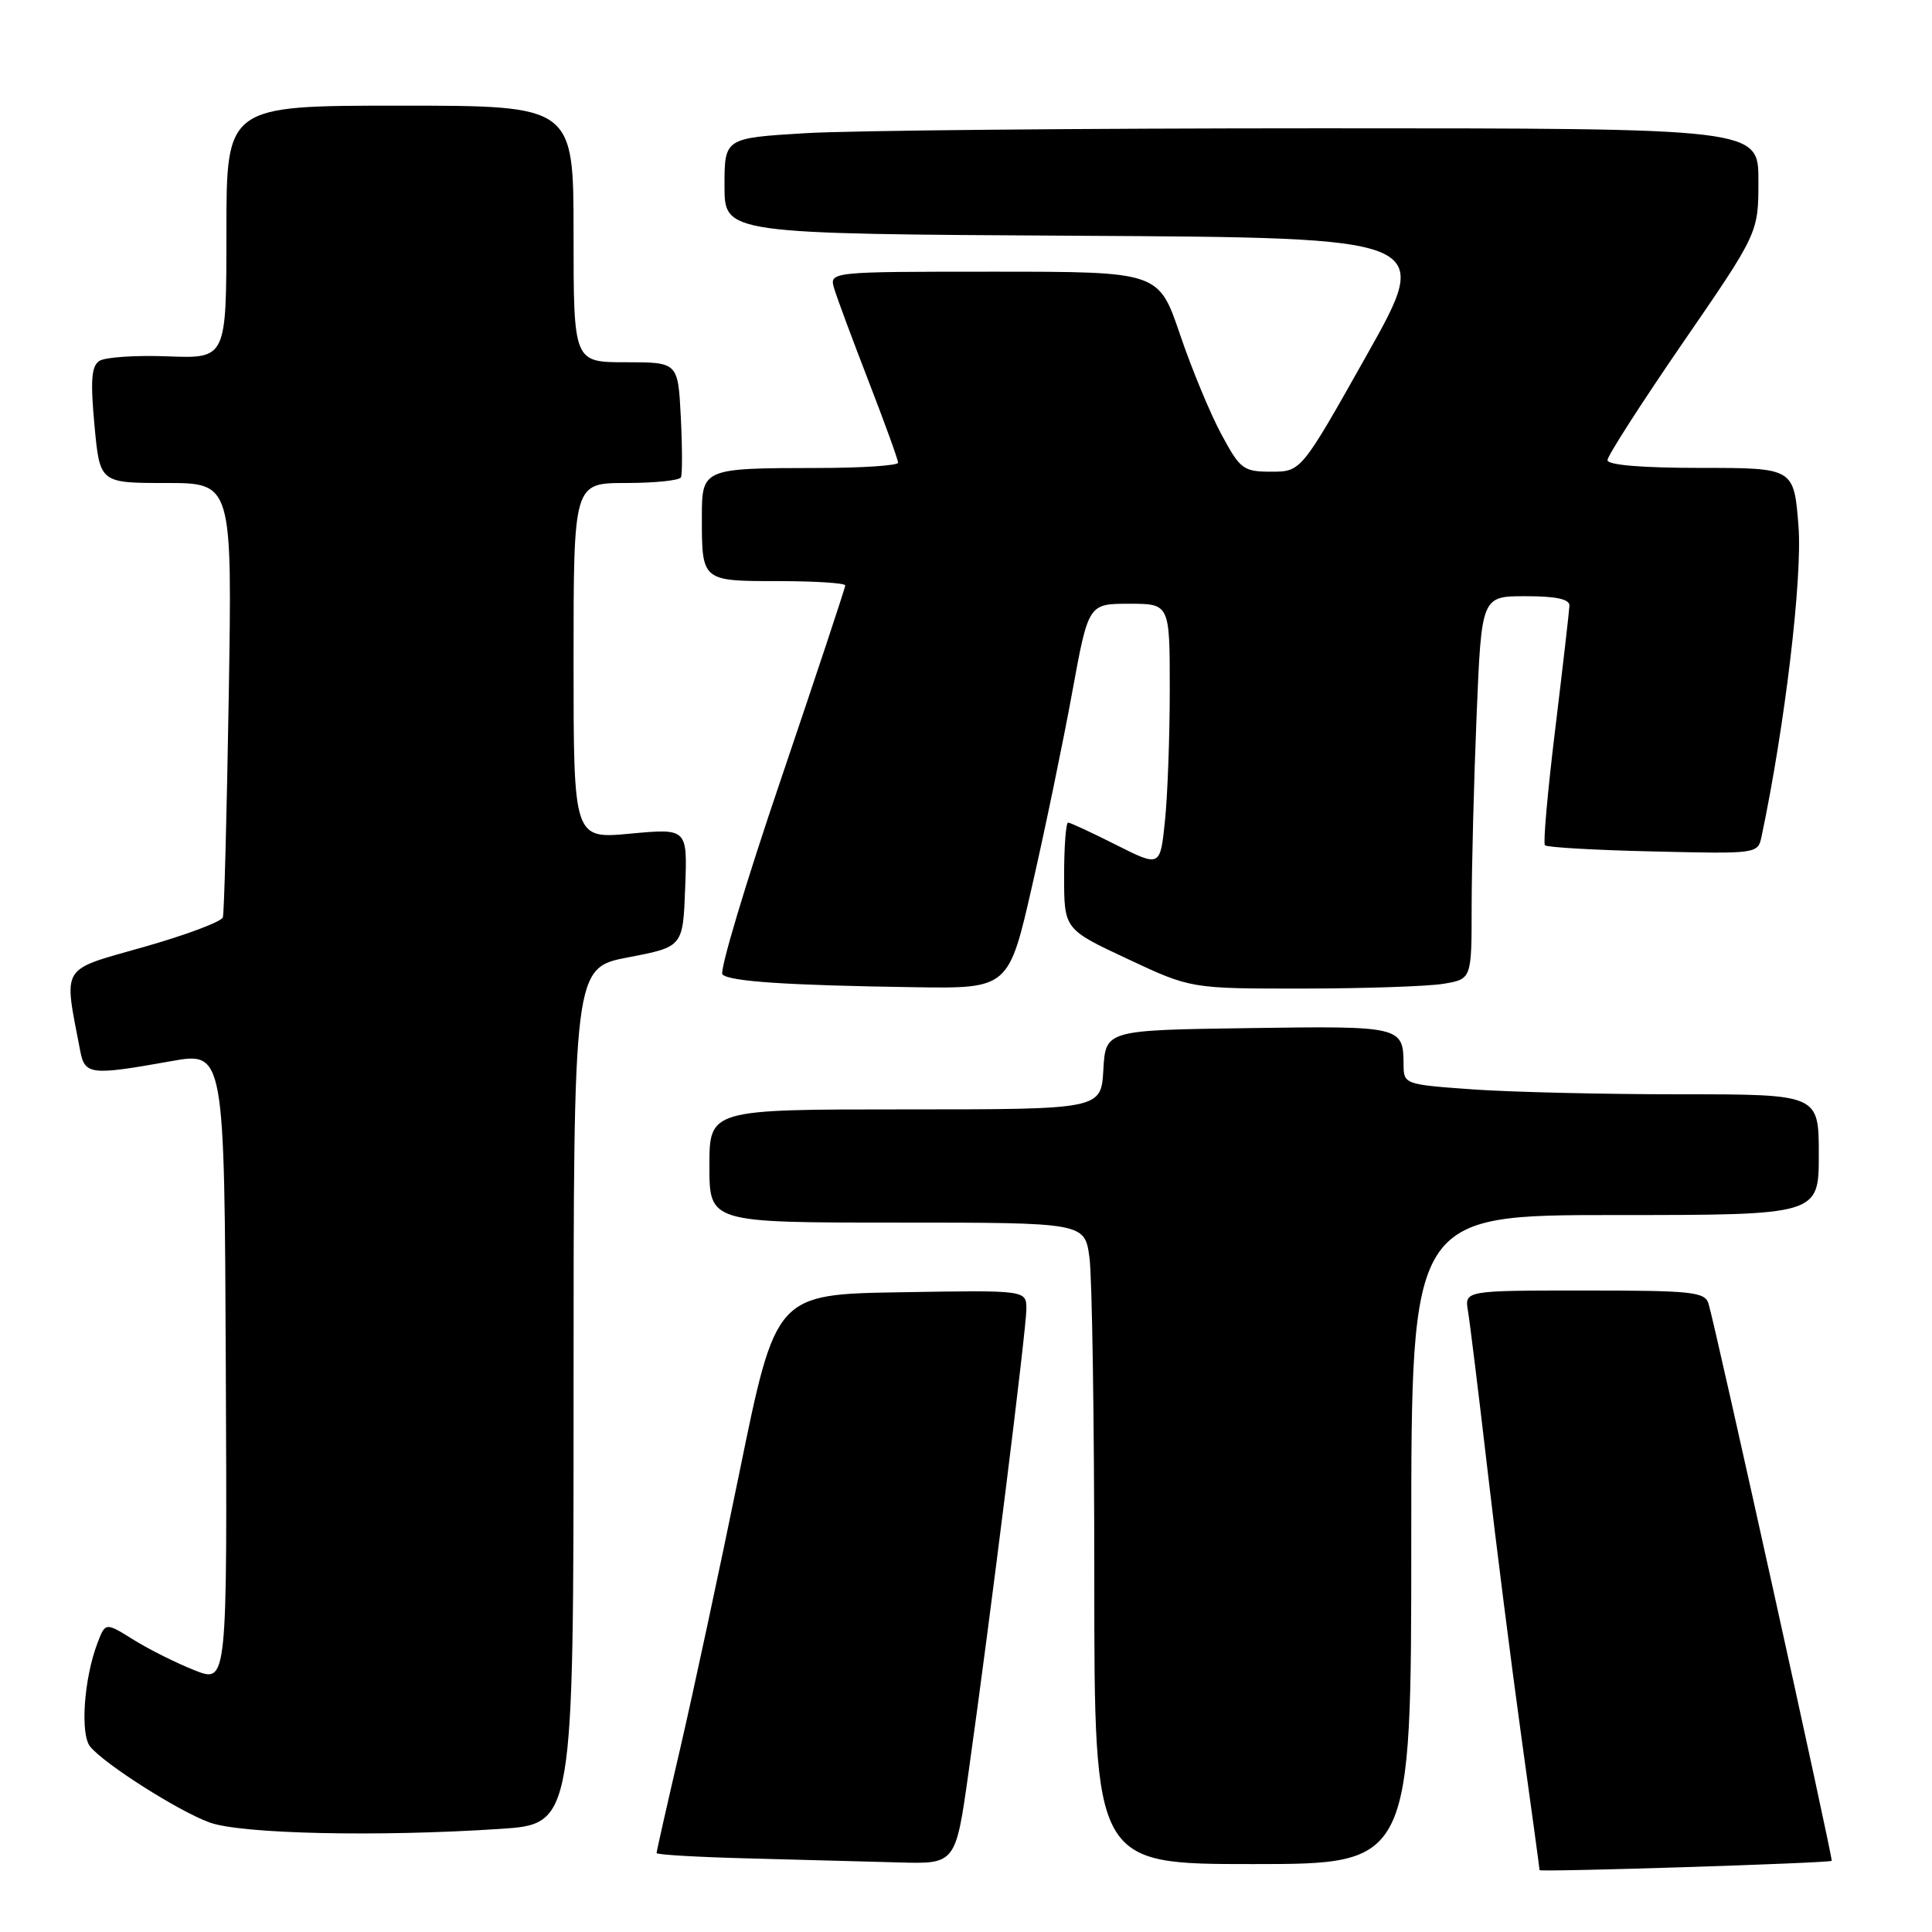 <?xml version="1.0" encoding="UTF-8" standalone="no"?>
<!DOCTYPE svg PUBLIC "-//W3C//DTD SVG 1.1//EN" "http://www.w3.org/Graphics/SVG/1.1/DTD/svg11.dtd" >
<svg xmlns="http://www.w3.org/2000/svg" xmlns:xlink="http://www.w3.org/1999/xlink" version="1.1" viewBox="0 0 256 256">
 <g >
 <path fill="currentColor"
d=" M 242.71 246.57 C 242.93 246.41 227.35 175.92 226.39 172.75 C 225.92 171.18 224.24 171.00 209.96 171.00 C 194.05 171.00 194.05 171.00 194.52 173.75 C 194.77 175.26 195.92 184.60 197.07 194.50 C 198.21 204.40 200.24 220.38 201.57 230.00 C 202.91 239.62 204.00 247.63 204.00 247.80 C 204.00 248.09 242.30 246.88 242.71 246.57 Z  M 128.35 234.75 C 131.26 214.09 136.00 176.09 136.00 173.45 C 136.00 170.95 136.00 170.95 119.40 171.23 C 102.80 171.50 102.80 171.50 98.00 195.00 C 95.36 207.93 91.80 224.49 90.10 231.82 C 88.39 239.15 87.00 245.32 87.00 245.54 C 87.00 245.76 92.51 246.08 99.25 246.25 C 105.99 246.43 114.90 246.66 119.06 246.78 C 126.63 247.00 126.63 247.00 128.35 234.75 Z  M 187.00 204.00 C 187.00 161.00 187.00 161.00 214.00 161.00 C 241.00 161.00 241.00 161.00 241.00 153.00 C 241.00 145.00 241.00 145.00 222.65 145.00 C 212.56 145.00 200.19 144.71 195.15 144.35 C 186.13 143.71 186.00 143.66 185.98 141.10 C 185.95 135.99 185.74 135.93 165.43 136.23 C 146.50 136.50 146.50 136.50 146.20 141.75 C 145.90 147.00 145.90 147.00 119.95 147.00 C 94.00 147.00 94.00 147.00 94.00 154.50 C 94.00 162.00 94.00 162.00 118.86 162.00 C 143.73 162.00 143.73 162.00 144.36 166.64 C 144.71 169.19 145.00 188.32 145.00 209.14 C 145.00 247.00 145.00 247.00 166.00 247.00 C 187.00 247.00 187.00 247.00 187.00 204.00 Z  M 66.25 242.34 C 76.00 241.70 76.00 241.70 76.00 184.97 C 76.00 128.24 76.00 128.24 83.25 126.85 C 90.50 125.46 90.50 125.46 90.79 117.61 C 91.09 109.76 91.09 109.76 83.54 110.46 C 76.00 111.17 76.00 111.17 76.00 87.59 C 76.00 64.00 76.00 64.00 82.94 64.00 C 86.76 64.00 90.04 63.66 90.23 63.25 C 90.42 62.84 90.41 59.24 90.21 55.25 C 89.84 48.00 89.84 48.00 82.92 48.00 C 76.00 48.00 76.00 48.00 76.00 31.00 C 76.00 14.00 76.00 14.00 53.00 14.00 C 30.00 14.00 30.00 14.00 30.00 30.76 C 30.00 47.51 30.00 47.51 22.25 47.22 C 17.99 47.05 13.89 47.33 13.15 47.83 C 12.11 48.53 11.97 50.46 12.52 56.37 C 13.23 64.00 13.23 64.00 22.00 64.00 C 30.77 64.00 30.77 64.00 30.31 92.25 C 30.05 107.79 29.71 120.97 29.53 121.55 C 29.36 122.12 24.64 123.90 19.05 125.48 C 7.85 128.67 8.43 127.73 10.63 139.25 C 11.24 142.43 12.00 142.52 22.62 140.62 C 29.74 139.34 29.74 139.34 29.92 181.19 C 30.11 223.03 30.11 223.03 25.81 221.33 C 23.44 220.40 19.81 218.59 17.73 217.30 C 13.97 214.95 13.97 214.95 12.91 217.73 C 11.12 222.43 10.60 229.82 11.96 231.45 C 13.90 233.79 23.62 239.97 27.75 241.48 C 31.90 243.01 50.09 243.41 66.25 242.34 Z  M 136.79 117.25 C 138.52 109.69 140.89 98.21 142.07 91.75 C 144.22 80.00 144.22 80.00 149.61 80.00 C 155.00 80.00 155.00 80.00 155.00 91.35 C 155.00 97.60 154.71 105.45 154.36 108.80 C 153.73 114.89 153.73 114.89 147.89 111.95 C 144.68 110.33 141.82 109.00 141.53 109.00 C 141.24 109.00 141.00 112.18 141.00 116.06 C 141.00 123.13 141.00 123.13 149.40 127.06 C 157.79 131.00 157.79 131.00 172.65 130.99 C 180.82 130.98 189.19 130.70 191.25 130.36 C 195.00 129.74 195.00 129.74 195.00 120.12 C 195.01 114.83 195.30 103.41 195.66 94.75 C 196.31 79.00 196.31 79.00 202.16 79.00 C 206.19 79.00 207.99 79.39 207.96 80.25 C 207.93 80.94 207.09 88.25 206.09 96.50 C 205.08 104.75 204.46 111.72 204.71 112.00 C 204.96 112.28 211.41 112.65 219.04 112.82 C 232.88 113.15 232.93 113.14 233.42 110.82 C 236.50 96.23 238.84 76.60 238.31 69.75 C 237.71 62.00 237.71 62.00 225.36 62.00 C 217.56 62.00 213.00 61.62 213.00 60.97 C 213.00 60.41 217.50 53.40 223.00 45.40 C 233.00 30.86 233.00 30.86 233.00 23.93 C 233.00 17.00 233.00 17.00 175.16 17.00 C 143.34 17.00 112.52 17.29 106.66 17.65 C 96.00 18.30 96.00 18.30 96.00 24.64 C 96.00 30.98 96.00 30.98 142.92 31.24 C 189.85 31.50 189.85 31.50 181.13 47.00 C 172.41 62.50 172.41 62.50 168.46 62.50 C 164.75 62.50 164.34 62.20 161.84 57.55 C 160.37 54.83 157.90 48.87 156.35 44.30 C 153.53 36.00 153.53 36.00 131.70 36.00 C 109.87 36.00 109.87 36.00 110.54 38.25 C 110.91 39.49 112.97 45.03 115.11 50.56 C 117.25 56.09 119.00 60.92 119.00 61.31 C 119.00 61.69 114.16 62.01 108.25 62.01 C 93.10 62.03 93.00 62.08 93.00 68.53 C 93.00 77.02 92.97 77.00 103.11 77.00 C 108.00 77.00 112.00 77.26 112.00 77.57 C 112.00 77.88 108.16 89.44 103.48 103.25 C 98.79 117.05 95.30 128.70 95.73 129.12 C 96.66 130.05 104.28 130.56 121.08 130.81 C 133.66 131.00 133.66 131.00 136.79 117.25 Z "/>
</g>
</svg>